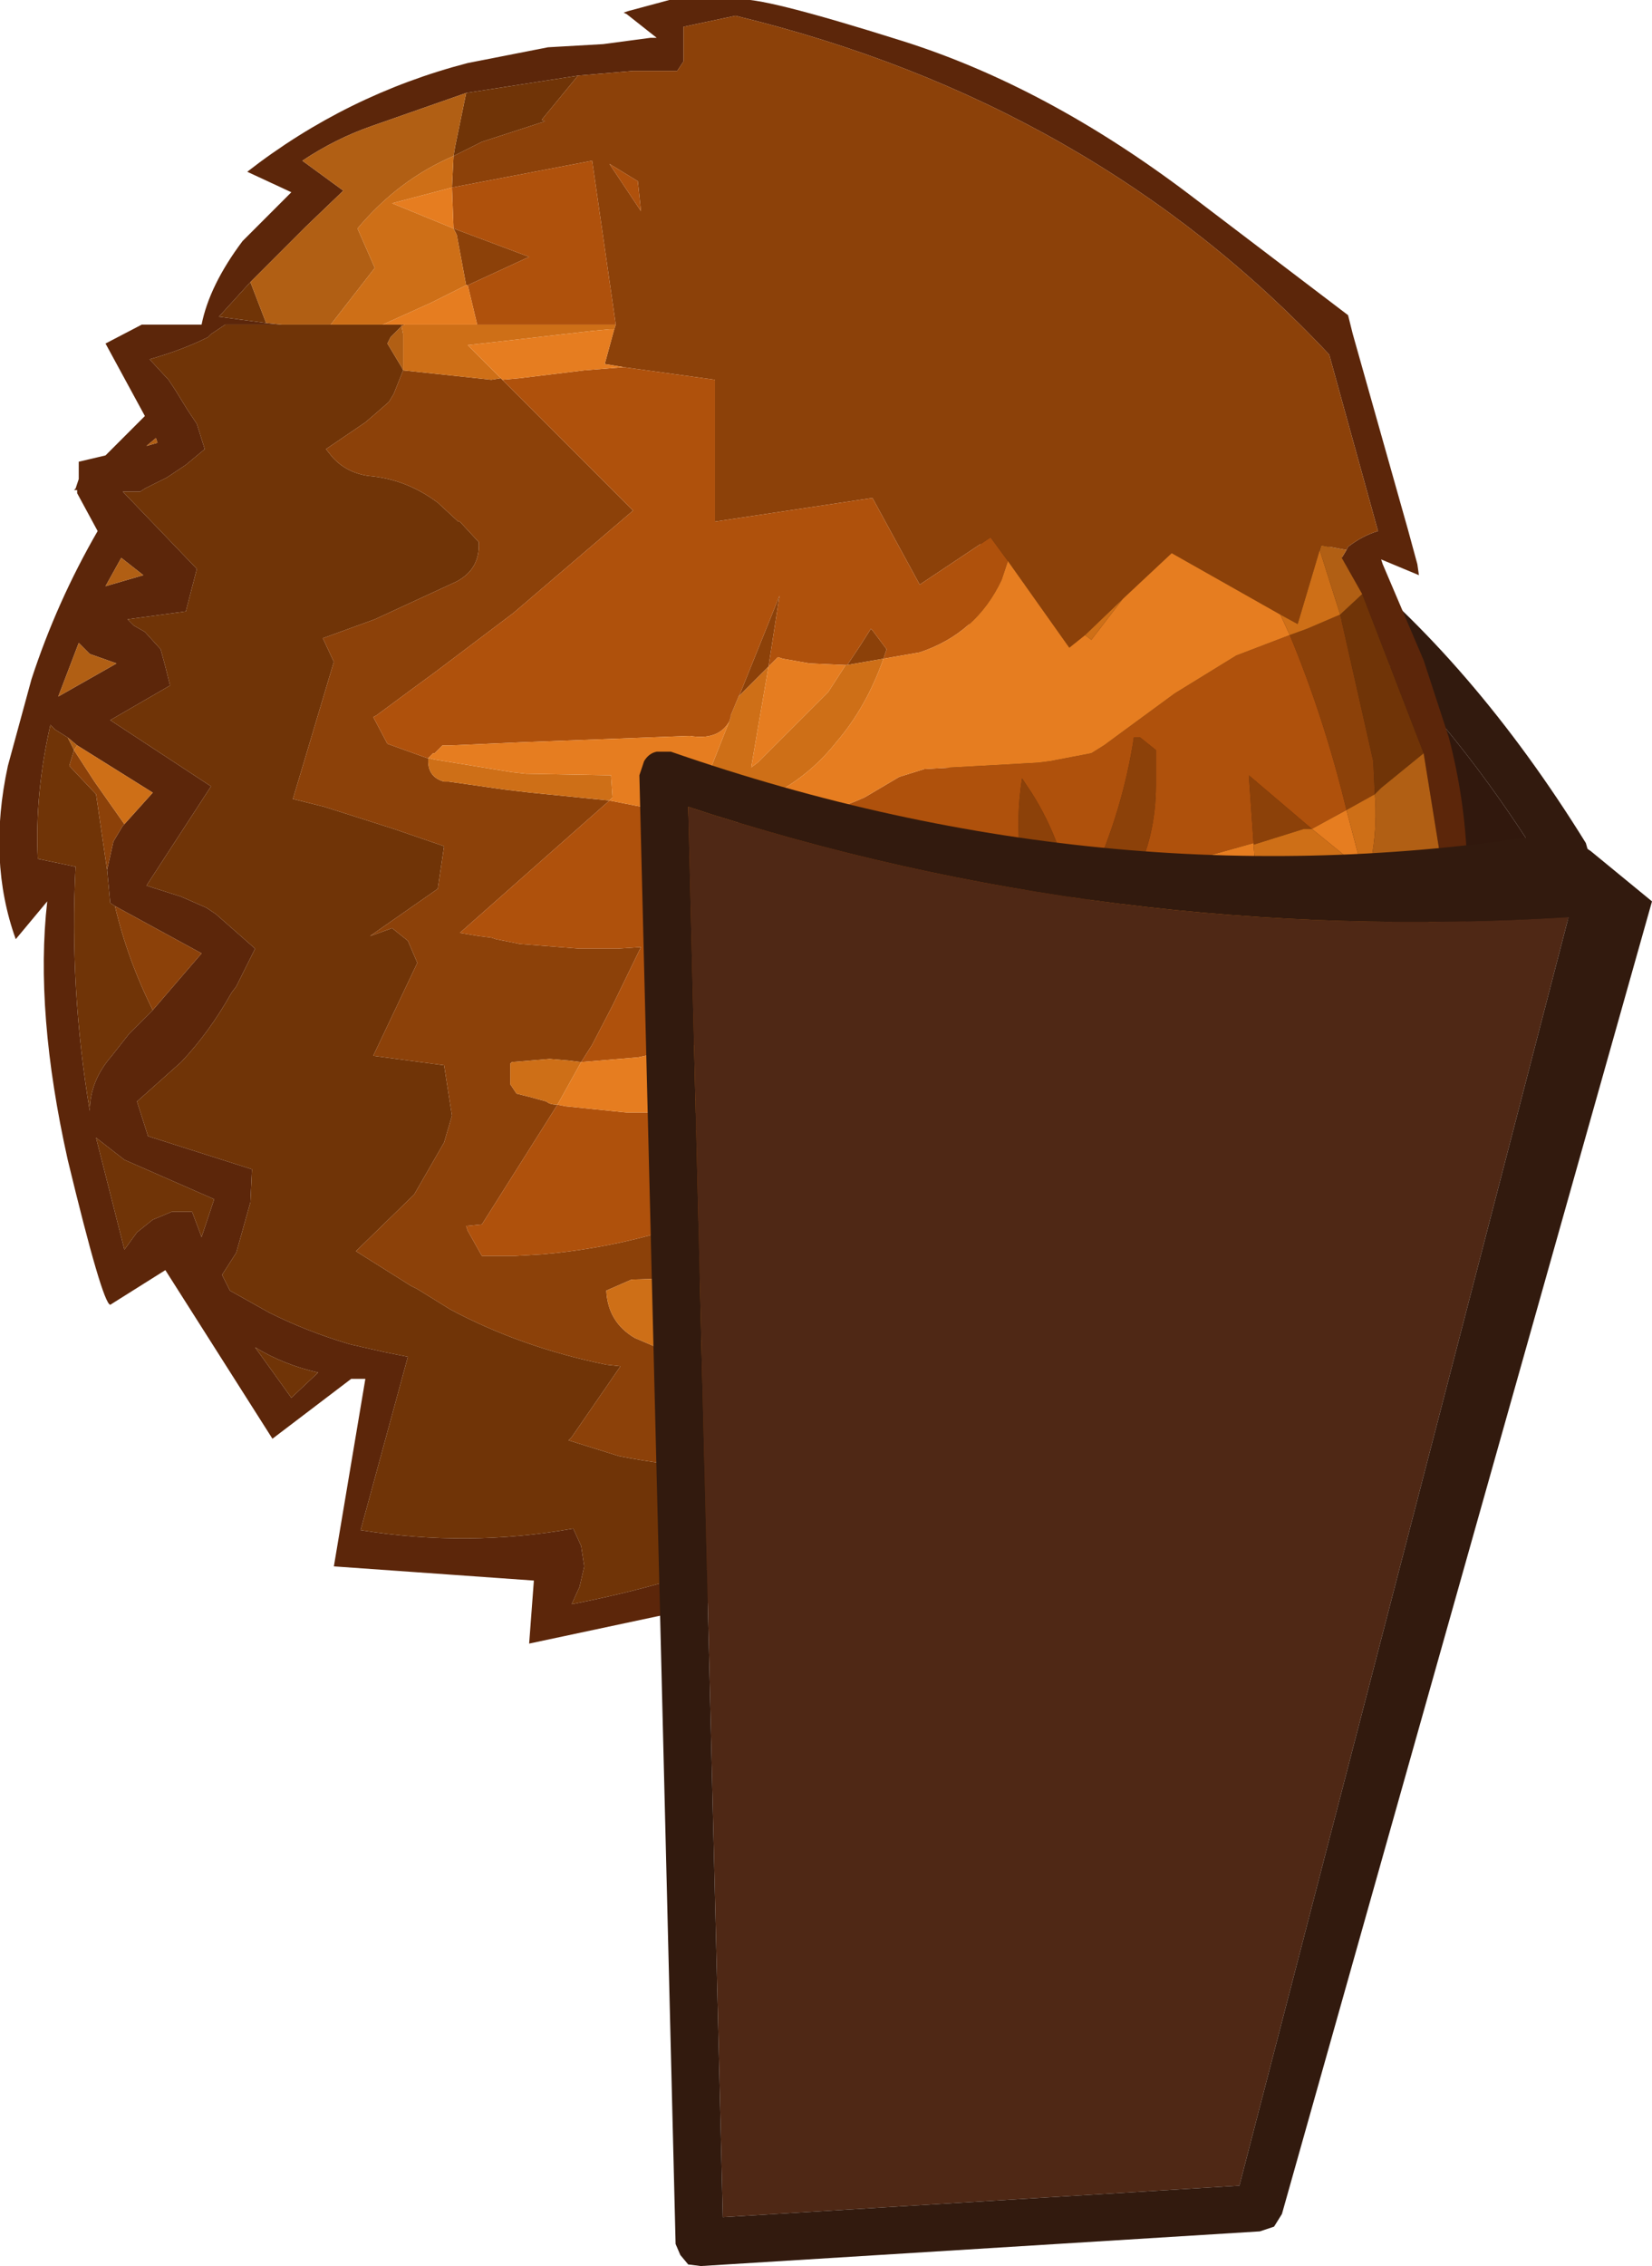 <?xml version="1.0" encoding="UTF-8" standalone="no"?>
<svg xmlns:ffdec="https://www.free-decompiler.com/flash" xmlns:xlink="http://www.w3.org/1999/xlink" ffdec:objectType="shape" height="71.9px" width="52.45px" xmlns="http://www.w3.org/2000/svg">
  <g transform="matrix(1.0, 0.0, 0.0, 1.0, 7.2, 139.55)">
    <path d="M25.9 -125.2 Q35.25 -122.55 41.7 -112.25 L36.7 -98.05 23.1 -105.55 25.9 -125.2" fill="#31180d" fill-rule="evenodd" stroke="none"/>
    <path d="M25.9 -125.2 L23.1 -105.55 36.7 -98.05 41.7 -112.25 Q35.25 -122.55 25.9 -125.2 M25.05 -126.85 L25.45 -126.85 Q36.0 -124.35 43.15 -112.8 L43.25 -112.45 43.2 -112.15 37.8 -96.75 37.55 -96.4 37.15 -96.25 36.75 -96.35 21.9 -104.5 21.6 -104.8 21.5 -105.25 24.5 -126.25 24.7 -126.6 Q24.8 -126.8 25.05 -126.85" fill="#321a0e" fill-rule="evenodd" stroke="none"/>
    <path d="M30.6 -133.35 L35.6 -129.55 35.75 -128.95 37.5 -122.75 37.8 -121.65 37.85 -121.3 36.65 -121.8 36.7 -121.65 38.0 -118.6 38.8 -116.15 Q39.8 -112.3 39.1 -108.4 L37.85 -109.3 37.2 -107.2 Q36.5 -105.45 35.4 -104.6 L34.45 -105.0 34.2 -103.25 Q33.8 -101.2 32.9 -98.7 L32.0 -99.7 Q30.35 -96.95 28.25 -94.65 L26.2 -92.65 Q23.9 -90.65 21.25 -90.25 L21.8 -91.7 Q18.95 -89.7 14.3 -88.4 L9.6 -87.4 9.75 -89.4 3.4 -89.85 4.4 -95.8 3.95 -95.8 1.45 -93.9 -1.95 -99.25 -3.7 -98.15 Q-3.95 -98.2 -5.05 -102.75 -6.1 -107.45 -5.7 -110.95 L-6.7 -109.75 Q-7.6 -112.25 -6.95 -115.25 L-6.2 -118.0 Q-5.4 -120.45 -4.1 -122.7 L-4.75 -123.9 -4.75 -124.0 -4.85 -124.0 -4.8 -124.05 -4.7 -124.35 -4.7 -124.9 -3.85 -125.1 -2.6 -126.35 -3.85 -128.65 -2.7 -129.25 -0.8 -129.25 Q-0.55 -130.5 0.5 -131.9 L2.05 -133.45 0.65 -134.1 Q3.8 -136.55 7.65 -137.55 L10.2 -138.05 11.95 -138.15 13.45 -138.35 13.65 -138.35 12.7 -139.1 12.6 -139.15 12.75 -139.2 14.05 -139.55 16.25 -139.55 Q16.85 -139.7 21.45 -138.25 26.05 -136.8 30.6 -133.35 M35.55 -122.1 L35.6 -122.2 Q36.05 -122.55 36.55 -122.7 L35.0 -128.3 Q27.5 -136.3 16.15 -139.05 L14.5 -138.7 14.5 -137.6 14.3 -137.3 12.9 -137.3 11.15 -137.15 7.6 -136.6 4.6 -135.55 Q3.45 -135.15 2.4 -134.45 L3.7 -133.5 2.5 -132.35 0.75 -130.6 -0.25 -129.5 1.25 -129.3 1.75 -129.25 -0.05 -129.25 -0.5 -128.95 -0.6 -128.85 Q-1.4 -128.45 -2.45 -128.15 L-1.85 -127.5 -1.65 -127.2 -1.25 -126.55 -0.95 -126.1 -0.7 -125.3 -1.3 -124.8 -1.9 -124.4 -2.6 -124.05 -2.75 -123.95 -3.3 -123.95 -0.95 -121.5 -1.3 -120.15 -3.15 -119.9 -2.95 -119.7 -2.6 -119.5 -2.1 -118.95 -1.95 -118.4 -1.8 -117.8 -3.7 -116.7 -0.5 -114.6 -2.55 -111.45 -1.45 -111.1 -0.65 -110.75 -0.35 -110.55 0.9 -109.45 0.45 -108.55 0.3 -108.25 0.15 -108.05 Q-0.55 -106.8 -1.45 -105.85 L-2.85 -104.6 -2.5 -103.5 0.8 -102.45 0.75 -101.4 0.3 -99.8 -0.15 -99.1 0.1 -98.6 1.35 -97.9 Q2.55 -97.3 3.9 -96.9 L5.0 -96.65 5.75 -96.5 4.25 -91.0 Q7.65 -90.45 11.0 -91.05 L11.25 -90.5 11.35 -89.85 11.2 -89.2 10.95 -88.65 Q17.15 -89.85 22.35 -93.05 L23.15 -92.1 Q25.15 -93.05 27.0 -94.7 28.9 -96.65 30.55 -99.5 L31.3 -100.25 32.7 -100.15 33.25 -102.4 34.15 -106.45 34.3 -107.0 34.6 -106.6 35.5 -105.35 35.95 -106.8 36.7 -109.15 37.1 -110.75 38.6 -110.1 38.5 -112.55 38.0 -115.65 36.05 -120.7 35.4 -121.85 35.55 -122.1 M2.9 -96.0 Q1.8 -96.25 0.9 -96.8 L2.05 -95.2 2.9 -96.0 M-4.35 -118.8 L-4.55 -119.0 -4.7 -119.15 -5.35 -117.45 -3.5 -118.5 -4.35 -118.8 M-2.65 -121.3 L-3.35 -121.85 -3.85 -120.95 -2.65 -121.3 M-2.2 -125.5 L-2.25 -125.65 -2.55 -125.4 -2.2 -125.5 M-5.05 -116.15 L-5.45 -116.4 -5.6 -116.55 Q-6.1 -114.35 -6.0 -112.3 L-4.8 -112.05 Q-5.0 -108.2 -4.35 -104.3 -4.35 -105.25 -3.65 -106.05 L-3.1 -106.75 -2.35 -107.5 -0.8 -109.3 -3.55 -110.8 -3.7 -110.9 -3.8 -111.95 -3.6 -112.85 -3.3 -113.35 -3.25 -113.4 -2.35 -114.4 -4.75 -115.9 -5.05 -116.15 M-3.7 -103.1 L-4.15 -103.45 -3.25 -99.9 -2.85 -100.45 -2.35 -100.85 -1.75 -101.1 -1.1 -101.1 -0.8 -100.3 -0.4 -101.5 -3.25 -102.75 -3.7 -103.1" fill="#5c260a" fill-rule="evenodd" stroke="none"/>
    <path d="M36.05 -120.7 L38.0 -115.65 36.65 -114.55 36.45 -114.35 36.4 -115.4 35.35 -120.05 36.05 -120.7 M35.95 -106.8 L35.5 -105.35 34.6 -106.6 35.95 -106.8 M34.15 -106.45 L33.25 -102.4 32.35 -101.75 29.7 -100.65 32.55 -106.1 34.15 -106.45 M27.0 -94.7 Q25.15 -93.05 23.15 -92.1 L22.35 -93.05 Q17.15 -89.85 10.95 -88.65 L11.2 -89.2 11.35 -89.85 11.25 -90.5 11.0 -91.05 Q7.65 -90.45 4.25 -91.0 L5.75 -96.5 5.0 -96.65 3.9 -96.9 Q2.55 -97.3 1.35 -97.9 L0.1 -98.6 -0.15 -99.1 0.3 -99.8 0.75 -101.4 0.8 -102.45 -2.5 -103.5 -2.85 -104.6 -1.45 -105.85 Q-0.55 -106.8 0.15 -108.05 L0.3 -108.25 0.45 -108.55 0.9 -109.45 -0.35 -110.55 -0.65 -110.75 -1.45 -111.1 -2.55 -111.45 -0.5 -114.6 -3.7 -116.7 -1.8 -117.8 -1.95 -118.4 -2.1 -118.95 -2.6 -119.5 -2.95 -119.7 -3.15 -119.9 -1.3 -120.15 -0.95 -121.5 -3.3 -123.95 -2.75 -123.95 -2.6 -124.05 -1.9 -124.4 -1.3 -124.8 -0.7 -125.3 -0.95 -126.1 -1.25 -126.55 -1.65 -127.2 -1.85 -127.5 -2.45 -128.15 Q-1.4 -128.45 -0.6 -128.85 L-0.5 -128.95 -0.05 -129.25 1.75 -129.25 3.3 -129.25 4.95 -129.25 5.55 -129.25 5.55 -129.2 5.2 -128.85 5.1 -128.65 5.55 -127.9 5.6 -127.8 5.3 -127.05 5.15 -126.8 4.75 -126.45 4.4 -126.15 3.15 -125.3 3.35 -125.05 Q3.8 -124.55 4.5 -124.45 5.7 -124.35 6.7 -123.6 L7.35 -123.0 7.4 -123.0 8.0 -122.35 Q8.05 -121.5 7.3 -121.1 L4.7 -119.9 3.05 -119.3 3.4 -118.55 2.1 -114.2 3.1 -113.95 5.3 -113.25 6.9 -112.7 6.7 -111.35 4.55 -109.85 5.25 -110.1 5.75 -109.7 6.05 -109.0 4.65 -106.05 6.9 -105.75 7.15 -104.15 6.9 -103.3 5.95 -101.65 4.1 -99.85 5.85 -98.75 6.05 -98.65 7.1 -98.0 Q9.35 -96.8 12.05 -96.25 L12.5 -96.2 10.95 -93.95 10.85 -93.85 12.45 -93.35 Q18.45 -92.15 24.1 -94.7 L25.25 -94.4 25.6 -94.75 27.0 -94.7 M1.25 -129.3 L-0.25 -129.5 0.75 -130.6 1.25 -129.3 M7.6 -136.6 L11.15 -137.15 10.0 -135.75 10.1 -135.7 8.1 -135.05 7.2 -134.6 7.25 -134.9 7.6 -136.6 M2.9 -96.0 L2.05 -95.2 0.9 -96.8 Q1.8 -96.25 2.9 -96.0 M-2.35 -107.5 L-3.1 -106.75 -3.65 -106.05 Q-4.35 -105.25 -4.35 -104.3 -5.0 -108.2 -4.8 -112.05 L-6.0 -112.3 Q-6.1 -114.35 -5.6 -116.55 L-5.45 -116.4 -5.05 -116.15 -4.85 -115.75 -5.0 -115.25 -4.15 -114.35 -3.8 -111.95 -3.7 -110.9 -3.55 -110.8 Q-3.15 -109.1 -2.35 -107.5 M-3.7 -103.1 L-3.25 -102.75 -0.4 -101.5 -0.8 -100.3 -1.1 -101.1 -1.75 -101.1 -2.35 -100.85 -2.85 -100.45 -3.25 -99.9 -4.15 -103.45 -3.7 -103.1" fill="#703407" fill-rule="evenodd" stroke="none"/>
    <path d="M35.55 -122.1 L35.4 -121.85 36.05 -120.7 35.35 -120.05 34.7 -122.1 34.75 -122.25 35.55 -122.1 M38.0 -115.65 L38.5 -112.55 38.6 -110.1 37.1 -110.75 36.7 -109.15 35.95 -106.8 34.6 -106.6 34.3 -107.0 34.15 -106.45 32.55 -106.1 34.5 -110.5 35.85 -110.6 Q36.6 -112.5 36.45 -114.35 L36.65 -114.55 38.0 -115.65 M33.25 -102.4 L32.7 -100.15 31.3 -100.25 30.55 -99.5 Q28.9 -96.65 27.0 -94.7 L25.6 -94.75 26.8 -96.7 28.05 -98.05 28.8 -99.2 28.85 -99.45 29.25 -100.0 29.7 -100.65 32.35 -101.75 33.25 -102.4 M1.75 -129.25 L1.25 -129.3 0.75 -130.6 2.5 -132.35 3.7 -133.5 2.4 -134.45 Q3.45 -135.15 4.6 -135.55 L7.6 -136.6 7.25 -134.9 7.2 -134.6 Q5.45 -133.85 4.15 -132.3 L4.7 -131.05 3.3 -129.25 1.75 -129.25 M5.6 -127.8 L5.55 -127.9 5.1 -128.65 5.2 -128.85 5.55 -129.2 5.6 -128.95 5.6 -127.8 M-2.2 -125.5 L-2.55 -125.4 -2.25 -125.65 -2.2 -125.5 M-2.65 -121.3 L-3.85 -120.95 -3.35 -121.85 -2.65 -121.3 M-4.35 -118.8 L-3.5 -118.5 -5.35 -117.45 -4.7 -119.15 -4.55 -119.0 -4.35 -118.8 M-5.05 -116.15 L-4.75 -115.9 -4.85 -115.75 -5.05 -116.15" fill="#b15f14" fill-rule="evenodd" stroke="none"/>
    <path d="M11.15 -137.15 L12.9 -137.3 14.3 -137.3 14.5 -137.6 14.5 -138.7 16.15 -139.05 Q27.5 -136.3 35.0 -128.3 L36.55 -122.7 Q36.05 -122.55 35.6 -122.2 L35.55 -122.1 34.75 -122.25 34.7 -122.1 34.0 -119.75 33.45 -120.05 30.0 -122.0 28.45 -120.55 27.25 -119.4 26.75 -119.0 24.8 -121.75 24.25 -122.5 22.0 -121.0 20.5 -123.75 15.5 -123.0 15.5 -127.5 12.6 -127.9 12.0 -128.0 12.3 -129.1 12.35 -129.25 11.6 -134.45 7.15 -133.6 7.2 -134.6 8.1 -135.05 10.1 -135.7 10.0 -135.75 11.15 -137.15 M7.6 -130.5 L7.3 -132.1 7.2 -132.3 9.6 -131.4 7.65 -130.5 7.6 -130.5 M25.6 -94.75 L25.25 -94.4 24.1 -94.7 Q18.45 -92.15 12.45 -93.35 L10.85 -93.85 10.95 -93.95 12.5 -96.2 12.05 -96.25 Q9.35 -96.8 7.1 -98.0 L6.05 -98.65 5.85 -98.75 4.1 -99.85 5.95 -101.65 6.9 -103.3 7.15 -104.15 6.9 -105.75 4.65 -106.05 6.05 -109.0 5.75 -109.7 5.25 -110.1 4.55 -109.85 6.7 -111.35 6.9 -112.7 5.3 -113.25 3.1 -113.95 2.1 -114.2 3.4 -118.55 3.05 -119.3 4.7 -119.9 7.3 -121.1 Q8.05 -121.5 8.0 -122.35 L7.4 -123.0 7.35 -123.0 6.7 -123.6 Q5.7 -124.35 4.5 -124.45 3.8 -124.55 3.35 -125.05 L3.15 -125.3 4.4 -126.15 4.75 -126.45 5.15 -126.8 5.3 -127.05 5.6 -127.8 8.4 -127.5 8.7 -127.55 8.75 -127.5 12.9 -123.35 9.1 -120.1 6.65 -118.25 5.9 -117.7 4.75 -116.85 4.65 -116.8 5.1 -115.95 6.35 -115.5 6.4 -115.5 Q6.35 -114.9 6.9 -114.75 L7.05 -114.75 8.8 -114.5 9.65 -114.4 12.15 -114.15 7.4 -109.95 8.0 -109.85 8.4 -109.8 8.55 -109.75 9.3 -109.6 11.2 -109.45 12.4 -109.45 13.15 -109.5 12.25 -107.65 11.6 -106.4 11.25 -105.85 10.85 -105.9 10.25 -105.95 9.05 -105.85 9.0 -105.8 9.0 -105.15 9.2 -104.85 9.6 -104.75 10.15 -104.6 Q10.25 -104.5 10.5 -104.5 L8.1 -100.7 7.6 -100.65 7.65 -100.5 8.1 -99.7 9.15 -99.7 10.0 -99.75 Q13.5 -100.05 16.7 -101.55 L16.15 -99.05 12.85 -98.95 12.05 -98.6 Q12.1 -97.6 12.95 -97.1 L13.65 -96.8 14.75 -96.55 14.35 -95.7 15.8 -95.65 17.45 -95.75 17.55 -95.8 18.55 -95.8 19.2 -95.65 24.4 -94.85 25.6 -94.75 M5.55 -129.2 L5.55 -129.25 5.65 -129.25 5.55 -129.2 M12.15 -134.35 L13.15 -132.85 13.05 -133.8 12.15 -134.35 M19.7 -118.45 L20.1 -119.05 20.45 -119.6 20.5 -119.55 20.95 -118.95 20.85 -118.65 19.7 -118.45 M16.25 -117.45 L16.3 -117.55 17.55 -120.65 17.2 -118.4 16.3 -117.5 16.25 -117.45 M16.6 -106.75 L16.75 -106.85 16.75 -106.75 16.6 -106.75 M20.0 -108.15 L19.95 -108.2 20.1 -108.2 Q20.05 -108.1 20.0 -108.15 M25.8 -109.95 Q25.3 -111.15 25.2 -112.35 25.05 -113.6 25.25 -114.85 L25.55 -114.4 Q26.6 -112.75 26.9 -110.65 L26.55 -110.45 25.8 -109.95 M27.05 -110.85 L27.1 -110.9 27.45 -111.65 Q28.45 -113.85 28.8 -116.15 L29.0 -116.15 29.5 -115.75 29.5 -114.65 Q29.5 -113.0 28.8 -111.65 L27.45 -111.05 27.1 -110.85 27.05 -110.85 M32.6 -112.8 L32.45 -114.95 34.45 -113.25 34.2 -113.25 32.6 -112.75 32.6 -112.8 M35.55 -113.85 Q34.85 -116.75 33.75 -119.4 L34.3 -119.6 35.35 -120.05 36.4 -115.4 36.45 -114.35 35.55 -113.85 M23.1 -99.5 L23.7 -100.2 24.55 -101.7 24.65 -101.45 25.0 -99.7 23.6 -99.6 23.1 -99.5 M29.05 -100.5 Q29.7 -102.75 29.8 -105.3 L29.9 -105.6 31.25 -105.9 32.55 -106.1 29.7 -100.65 29.05 -100.5 M23.15 -105.05 L23.05 -104.8 Q22.05 -103.25 20.1 -102.85 L20.05 -104.75 21.0 -104.95 21.05 -104.95 21.1 -104.35 21.6 -104.9 21.65 -105.05 22.15 -105.15 22.7 -105.15 23.15 -105.05 M15.55 -104.25 L14.6 -103.4 13.6 -102.85 14.55 -104.25 15.55 -104.25 M-3.25 -113.4 L-3.3 -113.35 -3.6 -112.85 -3.8 -111.95 -4.15 -114.35 -5.0 -115.25 -4.85 -115.75 -4.2 -114.75 -3.25 -113.4 M-3.55 -110.8 L-0.8 -109.3 -2.35 -107.5 Q-3.15 -109.1 -3.55 -110.8" fill="#8c4109" fill-rule="evenodd" stroke="none"/>
    <path d="M7.2 -134.6 L7.15 -133.6 5.25 -133.1 7.2 -132.3 7.3 -132.1 7.6 -130.5 6.5 -129.95 4.95 -129.25 3.3 -129.25 4.7 -131.05 4.15 -132.3 Q5.45 -133.85 7.2 -134.6 M12.35 -129.25 L12.3 -129.1 12.15 -129.1 11.6 -129.05 8.1 -128.65 7.65 -128.6 8.7 -127.55 8.4 -127.5 5.6 -127.8 5.6 -128.95 5.55 -129.2 5.65 -129.25 7.95 -129.25 12.35 -129.25 M27.25 -119.4 L28.45 -120.55 27.45 -119.25 27.25 -119.4 M33.45 -120.05 L34.0 -119.75 34.7 -122.1 35.35 -120.05 34.3 -119.6 33.75 -119.4 33.45 -120.05 M19.65 -118.45 L19.7 -118.45 20.85 -118.65 Q20.3 -117.1 19.35 -116.0 18.6 -115.05 17.55 -114.45 16.55 -113.85 15.35 -113.55 L14.9 -114.05 15.1 -114.5 15.95 -116.65 16.0 -116.8 16.0 -116.85 16.25 -117.45 16.3 -117.5 17.2 -118.4 16.65 -115.2 16.85 -115.35 16.95 -115.45 19.1 -117.6 19.65 -118.45 M6.4 -115.5 L6.6 -115.45 9.05 -115.05 9.5 -115.0 12.2 -114.95 12.25 -114.25 12.15 -114.15 9.65 -114.4 8.8 -114.5 7.05 -114.75 6.9 -114.75 Q6.35 -114.9 6.4 -115.5 M16.75 -106.75 L16.8 -106.75 16.95 -106.3 16.4 -105.3 15.55 -104.25 14.55 -104.25 16.6 -106.75 16.75 -106.75 M10.5 -104.5 Q10.25 -104.5 10.15 -104.6 L9.6 -104.75 9.2 -104.85 9.0 -105.15 9.0 -105.8 9.05 -105.85 10.25 -105.95 10.85 -105.9 11.25 -105.85 10.5 -104.5 M20.05 -104.75 L20.0 -107.7 20.0 -108.15 Q20.05 -108.1 20.1 -108.2 L20.35 -108.15 20.8 -107.75 20.95 -107.4 21.05 -104.95 21.0 -104.95 20.05 -104.75 M29.9 -105.6 L29.85 -107.35 30.1 -107.65 30.4 -107.95 30.65 -109.1 32.55 -108.15 Q32.95 -109.8 32.7 -111.55 L32.6 -112.75 34.2 -113.25 34.45 -113.25 36.05 -111.95 35.55 -113.85 36.45 -114.35 Q36.6 -112.5 35.85 -110.6 L34.5 -110.5 32.55 -106.1 31.25 -105.9 29.9 -105.6 M26.9 -110.65 L26.9 -110.5 27.05 -110.85 27.1 -110.85 27.45 -111.05 28.8 -111.65 Q28.35 -110.65 27.45 -109.8 L27.25 -109.6 26.7 -109.2 26.2 -108.95 25.8 -109.95 26.55 -110.45 26.9 -110.65 M21.65 -105.05 L22.15 -105.7 23.05 -107.25 24.0 -107.05 23.4 -105.5 23.15 -105.05 22.7 -105.15 22.15 -105.15 21.65 -105.05 M23.1 -99.5 L23.6 -99.6 25.0 -99.7 25.25 -99.05 25.35 -98.45 Q25.7 -97.15 26.8 -96.7 L25.6 -94.75 24.4 -94.85 19.2 -95.65 18.55 -95.8 17.55 -95.8 19.5 -96.45 Q21.0 -97.2 22.2 -98.4 L22.95 -99.3 23.1 -99.5 M29.7 -100.65 L29.25 -100.0 28.85 -99.45 28.8 -99.2 29.05 -100.5 29.7 -100.65 M14.75 -96.55 L13.65 -96.8 12.95 -97.1 Q12.1 -97.6 12.05 -98.6 L12.85 -98.95 16.15 -99.05 15.1 -97.05 14.8 -96.6 14.75 -96.55 M-4.75 -115.9 L-2.35 -114.4 -3.25 -113.4 -4.2 -114.75 -4.85 -115.75 -4.75 -115.9" fill="#ce6f17" fill-rule="evenodd" stroke="none"/>
    <path d="M7.15 -133.6 L11.6 -134.45 12.35 -129.25 7.95 -129.25 7.65 -130.5 9.6 -131.4 7.2 -132.3 7.15 -133.6 M12.6 -127.9 L15.5 -127.5 15.5 -123.0 20.5 -123.75 22.0 -121.0 24.25 -122.5 24.8 -121.75 24.6 -121.15 Q23.8 -119.45 22.0 -118.85 L20.85 -118.65 20.95 -118.95 20.5 -119.55 20.45 -119.6 20.1 -119.05 19.7 -118.45 19.65 -118.45 19.6 -118.45 18.5 -118.5 17.65 -118.65 17.5 -118.7 17.2 -118.4 17.55 -120.65 16.3 -117.55 16.25 -117.45 16.0 -116.85 16.0 -116.8 15.95 -116.65 Q15.6 -116.05 14.7 -116.2 L9.4 -116.0 7.15 -115.9 6.85 -115.9 6.6 -115.65 6.55 -115.65 6.45 -115.55 6.4 -115.5 6.35 -115.5 5.1 -115.95 4.65 -116.8 4.75 -116.85 5.9 -117.7 6.65 -118.25 9.1 -120.1 12.9 -123.35 8.75 -127.5 9.3 -127.55 11.35 -127.8 12.6 -127.9 M12.15 -134.35 L13.05 -133.8 13.15 -132.85 12.15 -134.35 M12.15 -114.15 L14.95 -113.6 Q16.65 -113.3 18.2 -113.6 19.25 -113.8 20.25 -114.25 L21.35 -114.9 22.15 -115.15 25.75 -115.35 26.15 -115.4 27.45 -115.65 27.85 -115.9 30.1 -117.55 32.05 -118.75 33.75 -119.4 Q34.85 -116.75 35.55 -113.85 L34.45 -113.25 32.45 -114.95 32.6 -112.8 29.75 -112.0 28.8 -111.65 Q29.5 -113.0 29.5 -114.65 L29.5 -115.75 29.0 -116.15 28.8 -116.15 Q28.45 -113.85 27.45 -111.65 L27.1 -110.9 27.05 -110.85 26.9 -110.65 Q26.6 -112.75 25.55 -114.4 L25.25 -114.85 Q25.05 -113.6 25.2 -112.35 25.3 -111.15 25.8 -109.95 L25.1 -109.6 24.75 -109.45 23.05 -109.1 22.6 -109.0 22.35 -108.95 21.75 -108.8 20.1 -108.2 19.95 -108.2 20.0 -108.15 19.1 -107.45 Q18.4 -107.05 17.45 -106.85 L16.8 -106.75 16.75 -106.75 16.75 -106.85 16.6 -106.75 13.05 -106.0 11.25 -105.85 11.6 -106.4 12.25 -107.65 13.15 -109.5 12.4 -109.45 11.2 -109.45 9.3 -109.6 8.55 -109.75 8.4 -109.8 8.0 -109.85 7.4 -109.95 12.15 -114.15 M16.15 -99.05 L16.7 -101.55 Q13.5 -100.05 10.0 -99.75 L9.15 -99.7 8.1 -99.7 7.65 -100.5 7.6 -100.65 8.1 -100.7 10.5 -104.5 10.75 -104.45 12.7 -104.25 14.0 -104.25 14.55 -104.25 13.6 -102.85 14.6 -103.4 15.55 -104.25 16.25 -104.3 17.0 -104.35 18.25 -104.45 18.5 -104.5 20.05 -104.75 20.1 -102.85 Q22.05 -103.25 23.05 -104.8 L23.15 -105.05 24.15 -105.1 27.45 -105.35 29.9 -105.6 29.8 -105.3 Q29.7 -102.75 29.05 -100.5 L28.35 -100.3 27.45 -100.1 26.8 -100.0 25.45 -99.75 25.0 -99.7 24.65 -101.45 24.55 -101.7 23.7 -100.2 23.1 -99.5 22.8 -99.5 22.2 -99.45 20.75 -99.35 20.5 -99.35 18.7 -99.25 16.15 -99.05 M21.65 -105.05 L21.6 -104.9 21.1 -104.35 21.05 -104.95 21.65 -105.05 M14.75 -96.55 L14.9 -96.5 17.45 -95.8 17.55 -95.8 17.45 -95.75 15.8 -95.65 14.35 -95.7 14.75 -96.55" fill="#af510c" fill-rule="evenodd" stroke="none"/>
    <path d="M12.3 -129.1 L12.0 -128.0 12.6 -127.9 11.35 -127.8 9.3 -127.55 8.75 -127.5 8.7 -127.55 7.65 -128.6 8.1 -128.65 11.6 -129.05 12.15 -129.1 12.3 -129.1 M24.8 -121.75 L26.75 -119.0 27.25 -119.4 27.45 -119.25 28.45 -120.55 30.0 -122.0 33.45 -120.05 33.75 -119.4 32.05 -118.75 30.1 -117.55 27.85 -115.9 27.45 -115.65 26.15 -115.4 25.75 -115.35 22.15 -115.15 21.35 -114.9 20.25 -114.25 Q19.25 -113.8 18.2 -113.6 16.65 -113.3 14.95 -113.6 L12.15 -114.15 12.25 -114.25 12.2 -114.95 9.5 -115.0 9.05 -115.05 6.6 -115.45 6.4 -115.5 6.45 -115.55 6.55 -115.65 6.6 -115.65 6.85 -115.9 7.15 -115.9 9.4 -116.0 14.7 -116.2 Q15.6 -116.05 15.95 -116.65 L16.0 -116.8 15.95 -116.65 15.1 -114.5 14.9 -114.05 15.35 -113.55 Q16.55 -113.85 17.55 -114.45 18.6 -115.05 19.35 -116.0 20.3 -117.1 20.85 -118.65 L22.0 -118.85 Q23.8 -119.45 24.6 -121.15 L24.8 -121.75 M7.2 -132.3 L5.25 -133.1 7.15 -133.6 7.2 -132.3 M4.95 -129.25 L6.5 -129.95 7.6 -130.5 7.65 -130.5 7.95 -129.25 5.65 -129.25 5.55 -129.25 4.95 -129.25 M17.2 -118.4 L17.5 -118.7 17.65 -118.65 18.5 -118.5 19.6 -118.45 19.65 -118.45 19.1 -117.6 16.95 -115.45 16.85 -115.35 16.65 -115.2 17.2 -118.4 M11.25 -105.85 L13.05 -106.0 16.6 -106.75 14.55 -104.25 14.0 -104.25 12.7 -104.25 10.75 -104.45 10.5 -104.5 11.25 -105.85 M16.8 -106.75 L17.45 -106.85 Q18.4 -107.05 19.1 -107.45 L20.0 -108.15 20.0 -107.7 20.05 -104.75 18.5 -104.5 18.25 -104.45 17.0 -104.35 16.25 -104.3 15.55 -104.25 16.4 -105.3 16.95 -106.3 16.8 -106.75 M20.1 -108.2 L21.75 -108.8 22.35 -108.95 22.6 -109.0 23.05 -109.1 24.75 -109.45 25.1 -109.6 25.8 -109.95 26.2 -108.95 26.7 -109.2 27.25 -109.6 27.45 -109.8 Q28.35 -110.65 28.8 -111.65 L29.75 -112.0 32.6 -112.8 32.6 -112.75 32.7 -111.55 Q32.95 -109.8 32.55 -108.15 L30.65 -109.1 30.4 -107.95 30.1 -107.65 29.85 -107.35 29.9 -105.6 27.45 -105.35 24.15 -105.1 23.15 -105.05 23.4 -105.5 24.0 -107.05 23.05 -107.25 22.15 -105.7 21.65 -105.05 21.05 -104.95 20.95 -107.4 20.8 -107.75 20.35 -108.15 20.1 -108.2 M26.9 -110.65 L27.05 -110.85 26.9 -110.5 26.9 -110.65 M34.45 -113.25 L35.55 -113.85 36.05 -111.95 34.45 -113.25 M16.15 -99.05 L18.7 -99.25 20.5 -99.35 20.75 -99.35 22.2 -99.45 22.8 -99.5 23.1 -99.5 22.95 -99.3 22.2 -98.4 Q21.0 -97.2 19.5 -96.45 L17.55 -95.8 17.45 -95.8 14.9 -96.5 14.75 -96.55 14.8 -96.6 15.1 -97.05 16.15 -99.05 M25.0 -99.7 L25.45 -99.75 26.8 -100.0 27.45 -100.1 28.35 -100.3 29.05 -100.5 28.8 -99.2 28.05 -98.05 26.8 -96.7 Q25.7 -97.15 25.35 -98.45 L25.25 -99.05 25.0 -99.7" fill="#e67d20" fill-rule="evenodd" stroke="none"/>
    <path d="M42.6 -110.45 L32.15 -70.2 15.75 -69.2 14.65 -113.95 Q28.05 -109.55 42.6 -110.45" fill="#4f2815" fill-rule="evenodd" stroke="none"/>
    <path d="M13.1 -114.95 L13.25 -115.4 Q13.4 -115.65 13.65 -115.7 L14.1 -115.7 Q28.2 -110.8 42.4 -113.15 L43.3 -112.55 45.25 -110.95 33.5 -69.3 33.25 -68.9 32.8 -68.75 15.05 -67.65 14.65 -67.7 14.4 -68.0 14.25 -68.35 13.1 -114.95 M42.6 -110.45 Q28.05 -109.55 14.65 -113.95 L15.75 -69.2 32.15 -70.2 42.6 -110.45" fill="#321a0e" fill-rule="evenodd" stroke="none"/>
  </g>
</svg>
